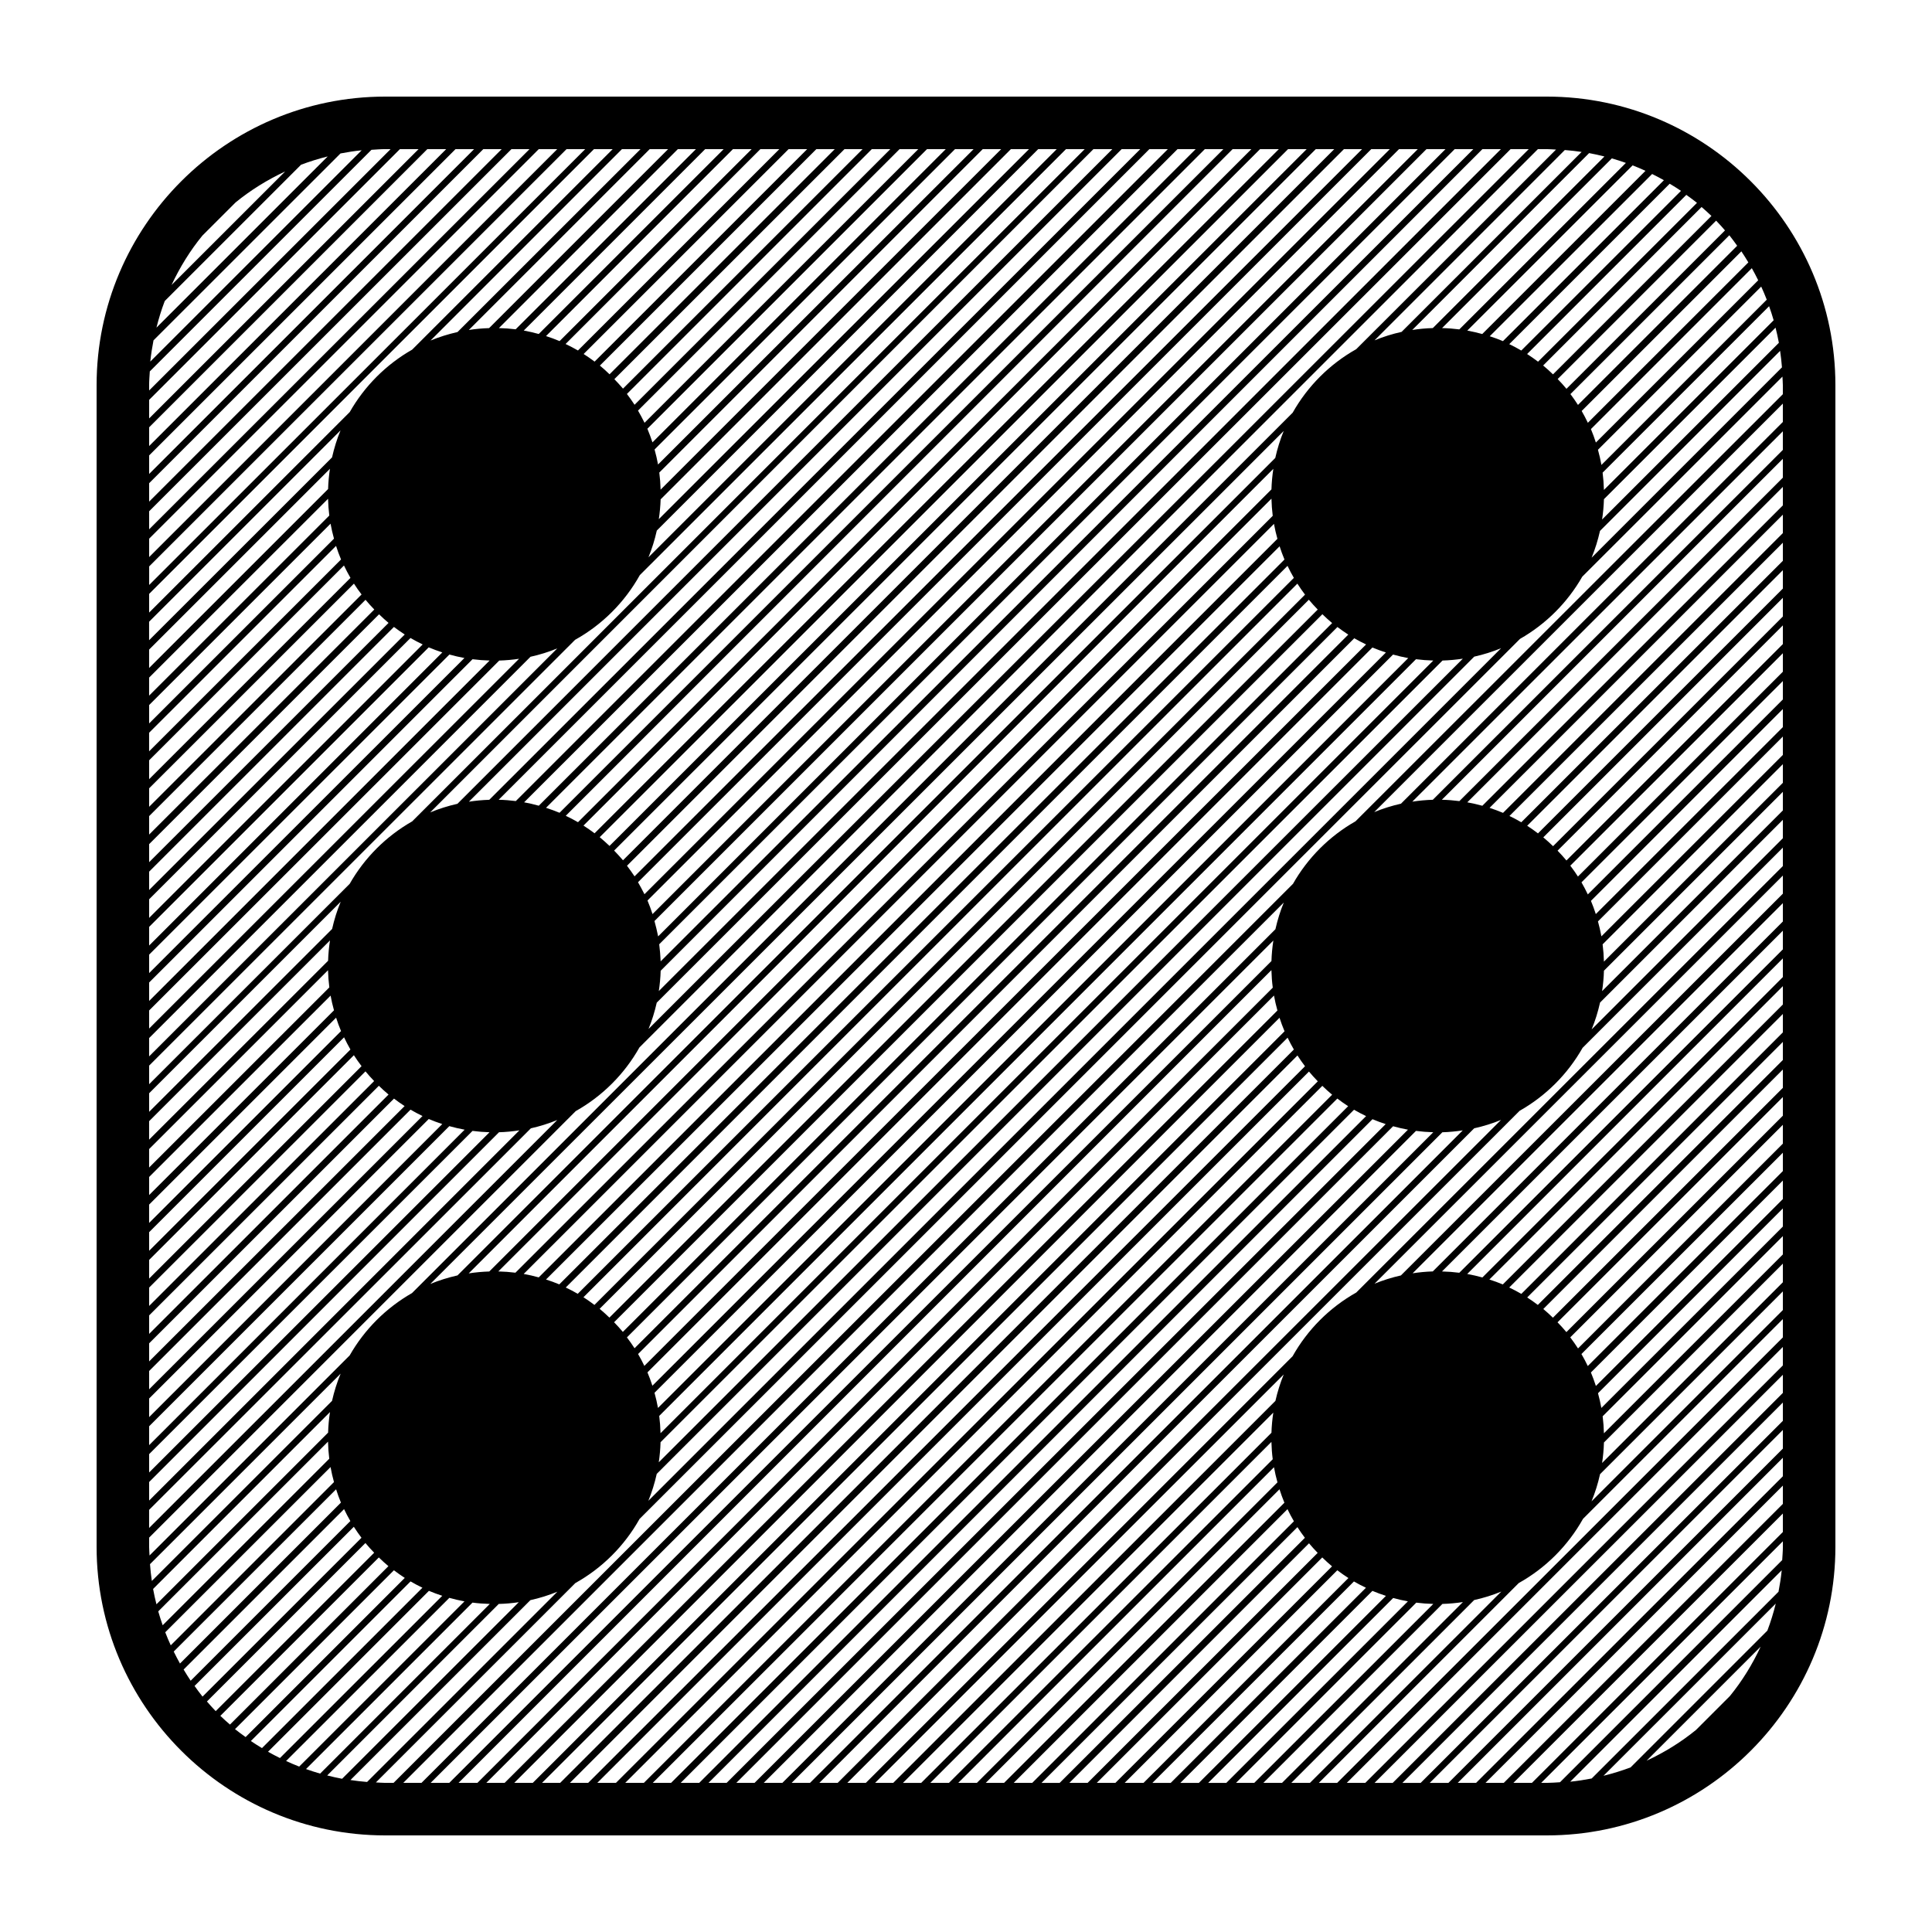 <?xml version="1.0" encoding="UTF-8" standalone="no"?>
<svg
   xmlns:dc="http://purl.org/dc/elements/1.1/"
   xmlns:cc="http://creativecommons.org/ns#"
   xmlns:rdf="http://www.w3.org/1999/02/22-rdf-syntax-ns#"
   xmlns:svg="http://www.w3.org/2000/svg"
   xmlns="http://www.w3.org/2000/svg"
   xmlns:sodipodi="http://sodipodi.sourceforge.net/DTD/sodipodi-0.dtd"
   xmlns:inkscape="http://www.inkscape.org/namespaces/inkscape"
   viewBox="0 0 100 100"
   x="0px"
   y="0px"
   id="svg6928"
   version="1.1"
   inkscape:version="0.91 r13725"
   sodipodi:docname="6.svg"
   width="100"
   height="100">
  <defs
     id="defs6938" />
  <sodipodi:namedview
     pagecolor="#ffffff"
     bordercolor="#666666"
     borderopacity="1"
     objecttolerance="10"
     gridtolerance="10"
     guidetolerance="10"
     inkscape:pageopacity="0"
     inkscape:pageshadow="2"
     inkscape:window-width="1680"
     inkscape:window-height="987"
     id="namedview6936"
     showgrid="false"
     inkscape:zoom="1.888"
     inkscape:cx="50"
     inkscape:cy="62.5"
     inkscape:window-x="1672"
     inkscape:window-y="-8"
     inkscape:window-maximized="1"
     inkscape:current-layer="svg6928" />
  <path
     d="M 19.938,5 C 11.705,5 5,11.705 5,19.938 l 0,60.125 C 5,88.295 11.705,95 19.938,95 l 60.125,0 C 88.295,95 95,88.295 95,80.062 l 0,-60.125 C 95,11.705 88.295,5 80.062,5 l -60.125,0 z m 0,2.719 0.279,0 -12.498,12.492 0,-0.273 c 0,-0.241 0.021,-0.477 0.035,-0.715 L 19.227,7.754 c 0.237,-0.014 0.471,-0.035 0.711,-0.035 z m 0.762,0 0.965,0 -13.945,13.938 0,-0.961 L 20.699,7.719 Z m 1.42,0 0.975,0 -15.375,15.367 0,-0.969 L 22.119,7.719 Z m 1.459,0 0.961,0 -16.82,16.812 0,-0.959 L 23.578,7.719 Z m 1.438,0 0.951,0 -18.248,18.244 0,-0.953 L 25.016,7.719 Z m 1.457,0 0.934,0 -19.688,19.678 0,-0.934 L 26.473,7.719 Z m 1.414,0 0.955,0 -21.123,21.115 0,-0.953 L 27.887,7.719 Z m 1.438,0 0.965,0 -22.57,22.559 0,-0.961 L 29.324,7.719 Z m 1.42,0 0.967,0 -10.381,10.379 c -1.346,0.767 -2.463,1.885 -3.23,3.23 L 7.719,31.707 l 0,-0.967 L 30.744,7.719 Z m 1.449,0 0.959,0 -9.473,9.467 c -0.482,0.109 -0.95,0.255 -1.398,0.441 L 32.193,7.719 Z m 1.436,0 0.951,0 -9.266,9.264 c -0.355,0.011 -0.706,0.043 -1.049,0.096 L 33.629,7.719 Z m 1.457,0 0.934,0 -9.332,9.326 c -0.285,-0.036 -0.574,-0.057 -0.867,-0.064 L 35.086,7.719 Z m 1.414,0 0.955,0 -9.572,9.568 c -0.254,-0.07 -0.512,-0.131 -0.775,-0.178 L 36.5,7.719 Z m 1.438,0 0.965,0 -9.941,9.936 c -0.229,-0.098 -0.464,-0.182 -0.703,-0.26 L 37.938,7.719 Z m 1.42,0 0.979,0 -10.424,10.422 c -0.208,-0.121 -0.422,-0.232 -0.641,-0.336 L 39.357,7.719 Z m 1.461,0 0.959,0 -11.004,10.998 C 30.59,18.578 30.403,18.446 30.209,18.322 L 40.818,7.719 Z m 1.436,0 0.951,0 -11.658,11.654 c -0.162,-0.156 -0.326,-0.309 -0.5,-0.451 L 42.254,7.719 Z m 1.457,0 0.934,0 -12.402,12.396 C 32.102,19.945 31.951,19.784 31.799,19.625 L 43.711,7.719 Z m 1.414,0 0.955,0 -13.238,13.232 C 32.719,20.759 32.587,20.572 32.449,20.391 L 45.125,7.719 Z m 1.438,0 0.965,0 -14.17,14.164 C 33.254,21.667 33.143,21.457 33.023,21.252 L 46.562,7.719 Z m 1.42,0 0.967,0 -15.182,15.178 C 33.689,22.658 33.606,22.42 33.508,22.191 L 47.982,7.719 Z m 1.449,0 0.959,0 -16.334,16.324 c -0.048,-0.264 -0.108,-0.522 -0.18,-0.777 L 49.432,7.719 Z m 1.436,0 0.951,0 -17.629,17.625 c -0.008,-0.299 -0.03,-0.594 -0.068,-0.885 L 50.867,7.719 Z m 1.457,0 0.934,0 -19.162,19.152 c 0.05,-0.336 0.083,-0.678 0.094,-1.025 L 52.324,7.719 Z m 1.414,0 0.955,0 -21.133,21.127 c 0.182,-0.444 0.326,-0.907 0.432,-1.385 L 53.738,7.719 Z m 1.438,0 0.965,0 -34.811,34.795 c -1.347,0.768 -2.467,1.885 -3.234,3.232 L 7.719,56.119 l 0,-0.963 22.047,-22.039 c 1.405,-0.782 2.567,-1.943 3.35,-3.348 L 55.176,7.719 Z m 1.42,0 0.975,0 -33.898,33.885 c -0.487,0.111 -0.96,0.258 -1.412,0.447 L 56.596,7.719 Z m 1.461,0 0.959,0 -33.695,33.678 c -0.357,0.011 -0.71,0.045 -1.055,0.098 L 58.057,7.719 Z m 1.436,0 0.951,0 -33.75,33.744 c -0.292,-0.037 -0.587,-0.061 -0.887,-0.068 L 59.492,7.719 Z m 1.457,0 0.934,0 -34,33.984 c -0.25,-0.069 -0.501,-0.129 -0.76,-0.176 L 60.949,7.719 Z m 1.414,0 0.955,0 -34.361,34.35 C 28.731,41.972 28.497,41.889 28.262,41.812 L 62.363,7.719 Z m 1.438,0 0.965,0 -34.854,34.838 c -0.206,-0.12 -0.417,-0.229 -0.633,-0.332 L 63.801,7.719 Z m 1.42,0 0.967,0 -35.418,35.412 C 30.585,42.991 30.397,42.857 30.201,42.732 L 65.221,7.719 Z m 1.449,0 0.959,0 -36.086,36.066 C 31.38,43.629 31.216,43.475 31.041,43.332 L 66.67,7.719 Z m 1.436,0 0.951,0 -36.816,36.809 C 32.097,44.353 31.943,44.187 31.787,44.025 L 68.105,7.719 Z m 1.457,0 0.934,0 -37.658,37.641 C 32.717,45.171 32.588,44.989 32.453,44.811 L 69.562,7.719 Z m 1.414,0 0.955,0 -38.58,38.566 C 33.25,46.073 33.141,45.866 33.023,45.664 L 70.977,7.719 Z m 1.438,0 0.965,0 -39.611,39.594 c -0.078,-0.239 -0.162,-0.474 -0.26,-0.703 L 72.414,7.719 Z m 1.42,0 0.979,0 -40.754,40.748 C 34.01,48.197 33.948,47.932 33.875,47.672 L 73.834,7.719 Z m 1.461,0 0.959,0 -42.064,42.041 C 34.181,49.461 34.159,49.166 34.121,48.875 L 75.295,7.719 Z m 1.436,0 0.951,0 -43.588,43.578 c 0.052,-0.344 0.086,-0.694 0.096,-1.051 L 76.73,7.719 Z m 1.457,0 0.934,0 -45.561,45.541 c 0.179,-0.437 0.32,-0.893 0.426,-1.363 L 78.188,7.719 Z m 1.414,0 0.461,0 c 0.159,0 0.313,0.017 0.471,0.023 L 70.197,18.074 c -1.375,0.774 -2.514,1.913 -3.289,3.287 l -45.582,45.568 c -1.344,0.767 -2.46,1.883 -3.227,3.227 L 7.74,80.512 C 7.735,80.361 7.719,80.214 7.719,80.062 l 0,-0.475 22.08,-22.076 c 1.38,-0.776 2.523,-1.917 3.299,-3.297 L 79.602,7.719 Z m 1.393,0.047 c 0.291,0.022 0.578,0.056 0.863,0.098 l -9.318,9.314 c -0.483,0.107 -0.951,0.253 -1.4,0.438 L 80.994,7.766 Z M 18.719,7.779 7.779,18.715 c 0.037,-0.372 0.097,-0.736 0.166,-1.098 L 17.623,7.943 c 0.36,-0.069 0.725,-0.128 1.096,-0.164 z m 63.533,0.145 c 0.268,0.048 0.531,0.11 0.793,0.176 l -8.883,8.881 c -0.361,0.01 -0.716,0.044 -1.064,0.098 L 82.252,7.924 Z M 16.961,8.098 8.098,16.959 c 0.118,-0.471 0.259,-0.932 0.43,-1.379 L 15.582,8.527 c 0.447,-0.17 0.908,-0.312 1.379,-0.43 z m 66.467,0.1 c 0.246,0.07 0.487,0.15 0.727,0.234 l -8.621,8.617 c -0.293,-0.038 -0.591,-0.061 -0.893,-0.068 l 8.787,-8.783 z m 1.076,0.361 c 0.226,0.088 0.447,0.183 0.666,0.283 l -8.449,8.447 C 76.467,17.219 76.21,17.159 75.947,17.111 l 8.557,-8.553 z m -69.746,0.318 -5.879,5.875 c 0.431,-0.92 0.963,-1.784 1.6,-2.561 l 1.717,-1.715 c 0.778,-0.636 1.641,-1.169 2.562,-1.6 z m 70.756,0.129 c 0.206,0.103 0.41,0.208 0.609,0.322 l -8.33,8.328 c -0.222,-0.095 -0.452,-0.176 -0.684,-0.252 L 85.514,9.006 Z m 0.91,0.504 c 0.197,0.12 0.395,0.238 0.584,0.369 l -8.266,8.264 C 78.539,18.024 78.332,17.914 78.119,17.812 l 8.305,-8.303 z m 0.859,0.576 c 0.186,0.136 0.375,0.268 0.553,0.414 l -8.227,8.221 C 79.426,18.582 79.238,18.449 79.043,18.324 l 8.24,-8.238 z m 0.791,0.629 c 0.173,0.151 0.345,0.303 0.51,0.463 l -8.201,8.199 C 80.218,19.218 80.05,19.063 79.873,18.918 l 8.201,-8.203 z m 0.752,0.705 c 0.159,0.163 0.31,0.334 0.459,0.506 L 81.08,20.125 C 80.936,19.949 80.782,19.783 80.625,19.619 l 8.201,-8.199 z m 0.684,0.758 c 0.143,0.175 0.273,0.36 0.406,0.543 l -8.24,8.238 c -0.123,-0.192 -0.253,-0.379 -0.391,-0.561 l 8.225,-8.221 z m 0.623,0.832 c 0.128,0.186 0.244,0.379 0.361,0.572 l -8.307,8.301 c -0.1,-0.208 -0.205,-0.413 -0.32,-0.611 l 8.266,-8.262 z m 0.541,0.871 c 0.117,0.205 0.225,0.415 0.33,0.627 l -8.402,8.398 c -0.077,-0.236 -0.159,-0.471 -0.256,-0.697 l 8.328,-8.328 z m 0.486,0.953 c 0.102,0.223 0.198,0.448 0.287,0.678 l -8.557,8.553 c -0.048,-0.267 -0.108,-0.527 -0.18,-0.785 l 8.449,-8.445 z m 0.408,1.014 c 0.085,0.24 0.166,0.482 0.236,0.729 l -8.785,8.783 c -0.008,-0.303 -0.03,-0.602 -0.068,-0.896 l 8.617,-8.615 z m 0.334,1.111 c 0.065,0.259 0.124,0.52 0.172,0.785 l -9.15,9.146 c 0.053,-0.345 0.085,-0.696 0.096,-1.053 l 8.883,-8.879 z m 0.236,1.201 c 0.041,0.282 0.074,0.566 0.096,0.854 l -9.852,9.852 c 0.183,-0.445 0.326,-0.908 0.434,-1.387 l 9.322,-9.318 z m 0.121,1.332 c 0.005,0.149 0.021,0.295 0.021,0.445 l 0,0.467 -22.119,22.107 c -1.349,0.768 -2.469,1.887 -3.236,3.236 L 20.371,92.281 l -0.434,0 c -0.162,0 -0.32,-0.017 -0.48,-0.023 l 10.322,-10.318 c 1.393,-0.778 2.547,-1.93 3.326,-3.322 L 78.676,33.068 C 80.017,32.303 81.133,31.189 81.898,29.848 L 92.26,19.492 Z m 0.021,1.396 0,0.953 -19.766,19.758 c -0.478,0.108 -0.941,0.252 -1.385,0.436 L 92.281,20.889 Z m -74.654,1.389 c -0.186,0.448 -0.33,0.916 -0.439,1.398 l -9.469,9.463 0,-0.957 9.908,-9.904 z m 48.82,0.027 c -0.185,0.449 -0.33,0.917 -0.438,1.4 l -42.328,42.311 c -0.486,0.11 -0.957,0.256 -1.408,0.443 L 66.447,22.305 Z m 25.834,0.018 0,0.965 -18.117,18.109 c -0.361,0.01 -0.714,0.044 -1.062,0.098 L 92.281,22.322 Z m 0,1.424 0,0.979 -16.742,16.74 c -0.298,-0.039 -0.601,-0.063 -0.908,-0.07 L 92.281,23.746 Z M 17.078,24.264 c -0.053,0.343 -0.085,0.693 -0.096,1.049 l -9.264,9.262 0,-0.953 9.359,-9.357 z m 48.83,0.002 c -0.054,0.348 -0.087,0.704 -0.098,1.064 L 25.324,65.812 c -0.361,0.011 -0.716,0.044 -1.064,0.098 L 65.908,24.266 Z m 26.373,0.936 0,0.957 -15.555,15.547 c -0.256,-0.071 -0.515,-0.13 -0.779,-0.178 L 92.281,25.201 Z m -26.471,0.607 c 0.008,0.301 0.029,0.598 0.066,0.891 L 26.678,65.875 c -0.291,-0.037 -0.586,-0.059 -0.885,-0.066 l 40.018,-40 z m -48.83,0.008 c 0.008,0.293 0.028,0.582 0.064,0.867 l -9.326,9.322 0,-0.934 9.262,-9.256 z m 75.301,0.822 0,0.953 -14.484,14.482 C 77.57,41.977 77.336,41.892 77.1,41.814 L 92.281,26.639 Z m -75.172,0.467 c 0.047,0.263 0.108,0.521 0.178,0.775 l -9.568,9.564 0,-0.951 9.391,-9.389 z m 48.832,0.01 c 0.047,0.262 0.107,0.52 0.178,0.773 L 27.885,66.117 c -0.255,-0.071 -0.515,-0.131 -0.779,-0.178 L 65.941,27.115 Z m 26.34,0.975 0,0.936 -13.539,13.533 C 78.543,42.442 78.338,42.335 78.129,42.234 L 92.281,28.09 Z m -74.887,0.164 c 0.078,0.239 0.16,0.474 0.258,0.703 l -9.934,9.93 0,-0.961 9.676,-9.672 z m 48.838,0.021 c 0.076,0.232 0.157,0.461 0.252,0.684 L 28.949,66.479 c -0.224,-0.095 -0.454,-0.176 -0.688,-0.252 L 66.232,28.275 Z m -48.428,0.994 c 0.104,0.219 0.215,0.433 0.336,0.641 L 7.719,40.33 l 0,-0.977 10.086,-10.084 z m 48.838,0.018 c 0.101,0.213 0.21,0.42 0.328,0.623 L 29.904,66.967 C 29.702,66.849 29.495,66.742 29.283,66.641 L 66.643,29.287 Z m 25.639,0.225 0,0.951 -12.676,12.672 C 79.424,42.997 79.239,42.865 79.047,42.742 L 92.281,29.512 Z m -73.961,0.695 c 0.123,0.194 0.256,0.38 0.395,0.562 l -10.996,10.99 0,-0.957 10.602,-10.596 z m 48.832,0.002 c 0.125,0.195 0.257,0.384 0.396,0.568 L 30.768,67.543 C 30.583,67.404 30.395,67.269 30.199,67.145 L 67.152,30.209 Z m 25.129,0.734 0,0.965 -11.895,11.889 c -0.164,-0.158 -0.33,-0.312 -0.506,-0.457 L 92.281,30.943 Z m -24.535,0.098 c 0.145,0.177 0.301,0.343 0.459,0.508 L 31.543,68.199 c -0.164,-0.157 -0.33,-0.311 -0.506,-0.455 L 67.746,31.041 Z m -48.826,0.004 c 0.143,0.175 0.297,0.339 0.453,0.502 L 7.719,43.197 l 0,-0.955 11.201,-11.197 z m 49.527,0.746 c 0.163,0.157 0.328,0.313 0.504,0.457 L 32.238,68.939 c -0.143,-0.174 -0.297,-0.338 -0.453,-0.5 l 36.662,-36.648 z m -48.826,0.004 c 0.159,0.153 0.32,0.305 0.49,0.445 L 7.719,44.627 l 0,-0.934 11.902,-11.898 z m 72.66,0.574 0,0.967 -11.203,11.201 c -0.145,-0.176 -0.301,-0.344 -0.459,-0.508 L 92.281,32.369 Z m -71.891,0.08 c 0.181,0.137 0.367,0.268 0.559,0.391 L 7.719,46.066 l 0,-0.949 12.672,-12.668 z m 48.836,0.004 c 0.182,0.138 0.368,0.269 0.561,0.393 l -36.943,36.938 c -0.124,-0.193 -0.256,-0.38 -0.395,-0.562 L 69.227,32.453 Z m -47.979,0.568 c 0.205,0.12 0.415,0.231 0.631,0.334 L 7.719,47.51 l 0,-0.963 13.529,-13.525 z m 48.85,0.014 c 0.199,0.115 0.403,0.221 0.611,0.32 l -37.357,37.342 C 33.251,70.488 33.144,70.283 33.027,70.084 L 70.098,33.035 Z m -47.906,0.471 c 0.229,0.098 0.465,0.183 0.703,0.262 L 7.719,48.941 l 0,-0.965 14.473,-14.471 z m 48.846,0.008 c 0.227,0.097 0.46,0.18 0.697,0.258 L 33.768,71.725 c -0.077,-0.235 -0.16,-0.466 -0.256,-0.691 l 37.525,-37.52 z m 6.656,0.039 L 33.559,77.68 c 0.183,-0.447 0.327,-0.912 0.434,-1.393 l 42.312,-42.299 c 0.479,-0.107 0.943,-0.252 1.389,-0.436 z m -48.85,0.008 -21.125,21.117 0,-0.949 19.74,-19.736 c 0.478,-0.106 0.941,-0.25 1.385,-0.432 z m 63.438,0.25 0,0.955 -10.607,10.602 C 81.55,45.174 81.417,44.989 81.279,44.807 L 92.281,33.811 Z m -69.02,0.066 c 0.255,0.071 0.513,0.132 0.777,0.18 L 7.719,50.367 l 0,-0.955 15.543,-15.535 z m 48.844,0.002 c 0.257,0.072 0.519,0.134 0.785,0.182 L 34.057,72.875 c -0.048,-0.266 -0.108,-0.528 -0.18,-0.785 L 72.105,33.879 Z M 75.715,34.094 34.098,75.688 c 0.05,-0.34 0.082,-0.687 0.092,-1.039 L 74.664,34.189 c 0.356,-0.01 0.707,-0.044 1.051,-0.096 z m -48.848,0.004 -19.148,19.139 0,-0.936 18.121,-18.111 c 0.348,-0.01 0.69,-0.041 1.027,-0.092 z m -2.41,0.023 c 0.29,0.038 0.586,0.06 0.885,0.068 L 7.719,51.809 l 0,-0.955 16.738,-16.732 z m 48.834,0 c 0.295,0.038 0.593,0.06 0.896,0.068 L 34.189,74.182 c -0.008,-0.303 -0.03,-0.601 -0.068,-0.895 L 73.291,34.121 Z M 92.281,35.25 l 0,0.953 -10.096,10.092 c -0.102,-0.213 -0.21,-0.422 -0.328,-0.625 L 92.281,35.25 Z m 0,1.449 0,0.936 -9.682,9.678 c -0.076,-0.232 -0.157,-0.461 -0.252,-0.684 l 9.934,-9.93 z m 0,1.424 0,0.951 -9.393,9.391 c -0.047,-0.262 -0.107,-0.52 -0.178,-0.773 l 9.57,-9.568 z m 0,1.43 0,0.965 -9.262,9.256 c -0.008,-0.303 -0.03,-0.601 -0.068,-0.895 l 9.33,-9.326 z m 0,1.43 0,0.965 -9.357,9.352 c 0.053,-0.346 0.086,-0.698 0.096,-1.057 l 9.262,-9.26 z m 0,1.449 0,0.955 -9.898,9.895 c 0.184,-0.446 0.328,-0.911 0.436,-1.391 l 9.463,-9.459 z m 0,1.441 0,0.953 -22.082,22.076 c -1.379,0.775 -2.519,1.918 -3.295,3.297 l -22.088,22.082 -0.959,0 34.797,-34.785 c 1.36,-0.771 2.489,-1.899 3.26,-3.26 L 92.281,43.873 Z m 0,1.445 0,0.938 -19.77,19.76 c -0.471,0.106 -0.927,0.248 -1.365,0.428 l 21.135,-21.125 z m -74.646,1.355 c -0.189,0.451 -0.335,0.924 -0.445,1.41 l -9.471,9.465 0,-0.961 9.916,-9.914 z m 48.814,0.041 c -0.183,0.443 -0.326,0.906 -0.434,1.383 l -44.199,44.184 -0.943,0 45.576,-45.566 z m 25.832,0.031 0,0.951 -18.121,18.113 c -0.354,0.01 -0.701,0.044 -1.043,0.096 L 92.281,46.746 Z m 0,1.426 0,0.967 -16.748,16.74 c -0.294,-0.038 -0.594,-0.061 -0.896,-0.068 L 92.281,48.172 Z m -75.201,0.506 c -0.053,0.345 -0.087,0.695 -0.098,1.053 l -9.264,9.258 0,-0.955 9.361,-9.355 z m 48.828,0.006 c -0.053,0.348 -0.087,0.701 -0.098,1.061 l -42.555,42.537 -0.965,0 43.617,-43.598 z m 26.373,0.922 0,0.967 -15.553,15.549 c -0.258,-0.072 -0.518,-0.132 -0.785,-0.18 L 92.281,49.605 Z m -26.473,0.609 c 0.008,0.307 0.031,0.61 0.07,0.908 l -41.166,41.158 -0.977,0 42.072,-42.066 z m -48.83,0.004 c 0.008,0.301 0.031,0.597 0.068,0.889 l -9.328,9.324 0,-0.955 9.26,-9.258 z m 75.303,0.824 0,0.951 L 77.785,66.482 C 77.559,66.386 77.325,66.304 77.09,66.227 L 92.281,51.043 Z m -26.34,0.486 c 0.047,0.263 0.107,0.521 0.178,0.775 l -39.998,39.977 -0.949,0 40.77,-40.752 z m -48.83,0.004 c 0.046,0.258 0.107,0.512 0.176,0.762 l -9.568,9.562 0,-0.936 9.393,-9.389 z m 75.17,0.949 0,0.955 -13.537,13.535 c -0.204,-0.119 -0.413,-0.228 -0.627,-0.33 L 92.281,52.482 Z m -74.885,0.193 c 0.077,0.236 0.159,0.469 0.256,0.695 l -9.934,9.93 0,-0.949 9.678,-9.676 z m 48.832,0.006 c 0.078,0.238 0.162,0.471 0.26,0.699 l -38.91,38.9 -0.959,0 39.609,-39.6 z m -48.42,1.01 c 0.103,0.215 0.211,0.428 0.33,0.633 L 7.719,64.74 l 0,-0.963 10.09,-10.086 z m 48.838,0.02 c 0.1,0.209 0.208,0.414 0.324,0.613 l -37.975,37.957 -0.939,0 38.59,-38.57 z m 25.635,0.217 0,0.938 -12.684,12.678 C 79.419,67.408 79.236,67.277 79.047,67.156 L 92.281,53.928 Z m -73.965,0.689 c 0.125,0.196 0.259,0.384 0.398,0.568 L 7.719,66.178 l 0,-0.965 10.598,-10.596 z m 48.84,0.014 c 0.123,0.192 0.253,0.377 0.391,0.559 l -37.104,37.092 -0.945,0 37.658,-37.65 z m 25.125,0.727 0,0.949 -11.902,11.898 c -0.162,-0.155 -0.325,-0.309 -0.498,-0.451 L 92.281,55.357 Z m -73.365,0.096 c 0.142,0.174 0.294,0.34 0.449,0.502 L 7.719,67.596 l 0,-0.951 11.197,-11.191 z m 48.836,0.01 c 0.144,0.176 0.3,0.342 0.457,0.506 l -36.328,36.312 -0.965,0 36.836,-36.818 z m -48.143,0.736 c 0.163,0.157 0.327,0.311 0.502,0.455 L 7.719,69.043 l 0,-0.957 11.891,-11.887 z m 48.834,0.004 c 0.165,0.159 0.331,0.314 0.508,0.459 l -35.625,35.619 -0.965,0 36.082,-36.078 z m 23.838,0.58 0,0.965 -11.205,11.201 C 80.931,68.773 80.776,68.606 80.617,68.442 L 92.281,56.783 Z m -23.062,0.078 c 0.182,0.138 0.368,0.271 0.561,0.395 l -35.045,35.025 -0.949,0 35.434,-35.42 z m -48.826,0.002 c 0.178,0.135 0.36,0.266 0.549,0.387 L 7.719,70.467 l 0,-0.936 12.674,-12.668 z m 0.855,0.572 c 0.202,0.118 0.409,0.228 0.621,0.33 L 7.719,71.91 l 0,-0.947 13.529,-13.527 z m 48.836,0.004 c 0.203,0.119 0.412,0.228 0.625,0.33 l -34.518,34.512 -0.959,0 34.852,-34.842 z m -47.893,0.48 c 0.228,0.098 0.464,0.184 0.701,0.262 L 7.719,73.35 l 0,-0.963 14.473,-14.467 z m 48.848,0.01 c 0.222,0.095 0.452,0.178 0.684,0.254 l -34.113,34.098 -0.939,0 34.369,-34.352 z m 6.652,0.039 -34.332,34.312 -0.949,0 33.893,-33.879 c 0.479,-0.107 0.944,-0.25 1.389,-0.434 z m -48.85,0.006 -21.123,21.113 0,-0.938 19.76,-19.748 c 0.47,-0.106 0.926,-0.249 1.363,-0.428 z m 63.439,0.244 0,0.977 -10.602,10.6 c -0.126,-0.198 -0.261,-0.388 -0.402,-0.574 L 92.281,58.219 Z m -69.025,0.07 c 0.261,0.073 0.525,0.135 0.795,0.184 L 7.719,74.801 l 0,-0.977 15.537,-15.535 z m 48.85,0.006 c 0.253,0.07 0.509,0.13 0.771,0.178 l -33.82,33.809 -0.945,0 33.994,-33.986 z M 26.883,58.508 7.719,77.668 l 0,-0.959 18.109,-18.104 c 0.358,-0.01 0.709,-0.045 1.055,-0.098 z m 48.83,0 -33.787,33.773 -0.951,0 L 74.656,58.606 c 0.358,-0.01 0.711,-0.045 1.057,-0.098 z m -51.256,0.027 c 0.289,0.038 0.583,0.062 0.881,0.07 L 7.719,76.215 l 0,-0.949 16.738,-16.73 z m 48.834,0 c 0.294,0.038 0.592,0.062 0.895,0.07 l -33.691,33.676 -0.965,0 L 73.291,58.535 Z m 18.99,1.129 0,0.949 -10.098,10.092 C 82.082,70.493 81.973,70.286 81.855,70.084 L 92.281,59.664 Z m 0,1.441 0,0.957 -9.678,9.676 c -0.078,-0.237 -0.161,-0.471 -0.258,-0.699 l 9.936,-9.934 z m 0,1.443 0,0.938 -9.395,9.389 c -0.047,-0.258 -0.105,-0.512 -0.174,-0.762 l 9.568,-9.564 z m 0,1.432 0,0.949 -9.262,9.258 c -0.008,-0.298 -0.029,-0.591 -0.066,-0.881 l 9.328,-9.326 z m 0,1.424 0,0.965 -9.357,9.354 c 0.053,-0.347 0.085,-0.701 0.096,-1.061 l 9.262,-9.258 z m 0,1.438 0,0.965 -9.904,9.902 c 0.187,-0.45 0.333,-0.921 0.441,-1.406 l 9.463,-9.461 z m 0,1.432 0,0.949 -23.07,23.059 -0.949,0 L 78.609,81.94 c 1.394,-0.779 2.549,-1.933 3.328,-3.326 l 10.344,-10.34 z m 0,1.443 0,0.957 -21.613,21.607 -0.959,0 22.572,-22.564 z m -74.65,1.383 c -0.188,0.451 -0.335,0.922 -0.445,1.408 L 7.859,81.83 C 7.818,81.543 7.785,81.254 7.764,80.961 l 9.867,-9.861 z m 48.814,0.043 c -0.18,0.439 -0.323,0.896 -0.43,1.367 l -19.781,19.771 -0.939,0 21.15,-21.139 z m 25.836,0.014 0,0.939 -20.195,20.186 -0.939,0 21.135,-21.125 z m 0,1.438 0,0.947 -18.748,18.74 -0.945,0 19.693,-19.688 z m -75.201,0.494 c -0.054,0.349 -0.087,0.703 -0.098,1.064 L 8.098,83.037 C 8.032,82.776 7.972,82.512 7.924,82.244 l 9.156,-9.156 z m 48.826,0.027 c -0.052,0.342 -0.085,0.689 -0.096,1.043 l -18.129,18.123 -0.945,0 19.17,-19.166 z m 26.375,0.898 0,0.965 -17.311,17.303 -0.967,0 18.277,-18.268 z m -75.303,0.605 c 0.007,0.299 0.028,0.594 0.064,0.885 L 8.42,84.123 c -0.083,-0.237 -0.16,-0.476 -0.229,-0.719 l 8.787,-8.785 z m 48.83,0.014 c 0.008,0.303 0.03,0.604 0.068,0.898 l -16.758,16.75 -0.965,0 17.654,-17.648 z m 26.473,0.82 0,0.957 -15.879,15.871 -0.951,0 16.83,-16.828 z m -75.172,0.48 c 0.047,0.265 0.107,0.523 0.178,0.779 L 8.838,85.162 C 8.736,84.94 8.641,84.715 8.553,84.486 l 8.557,-8.553 z m 48.832,0.01 c 0.048,0.266 0.108,0.526 0.18,0.783 l -15.557,15.555 -0.965,0 16.342,-16.338 z m 26.34,0.951 0,0.947 -14.445,14.439 -0.947,0 15.393,-15.387 z m -74.885,0.191 c 0.076,0.233 0.155,0.466 0.25,0.689 L 9.316,86.104 C 9.201,85.901 9.096,85.694 8.992,85.484 l 8.404,-8.398 z m 48.83,0 c 0.077,0.235 0.158,0.469 0.254,0.695 l -14.508,14.5 -0.949,0 15.203,-15.195 z m -48.418,1.025 c 0.101,0.211 0.209,0.418 0.326,0.619 L 9.869,86.994 C 9.74,86.806 9.623,86.609 9.504,86.414 l 8.305,-8.303 z m 48.832,0.004 c 0.102,0.214 0.213,0.423 0.332,0.627 l -13.543,13.539 -0.959,0 14.17,-14.166 z m 25.641,0.225 0,0.957 -12.988,12.984 -0.959,0 13.947,-13.941 z m -73.967,0.686 c 0.124,0.196 0.257,0.386 0.396,0.57 l -8.227,8.221 C 10.338,87.639 10.206,87.45 10.07,87.264 l 8.244,-8.238 z m 48.84,0.018 c 0.121,0.19 0.251,0.373 0.387,0.553 l -12.693,12.686 -0.939,0 13.246,-13.238 z m 25.127,0.734 0,0.285 c 0,0.232 -0.022,0.459 -0.035,0.688 l -11.5,11.498 c -0.228,0.013 -0.453,0.033 -0.684,0.033 l -0.291,0 12.51,-12.504 z m -73.367,0.09 c 0.143,0.175 0.297,0.339 0.453,0.502 l -8.203,8.199 c -0.157,-0.162 -0.306,-0.33 -0.453,-0.5 l 8.203,-8.201 z m 48.84,0.014 c 0.142,0.173 0.295,0.335 0.449,0.496 l -11.908,11.904 -0.945,0 12.404,-12.4 z m -48.146,0.732 c 0.161,0.155 0.324,0.309 0.496,0.451 l -8.201,8.199 c -0.169,-0.147 -0.338,-0.295 -0.498,-0.451 l 8.203,-8.199 z m 48.832,0 c 0.164,0.158 0.329,0.316 0.506,0.461 l -11.213,11.207 -0.965,0 11.672,-11.668 z m -48.051,0.664 c 0.182,0.138 0.369,0.271 0.562,0.395 l -8.238,8.238 C 12.529,89.775 12.34,89.645 12.164,89.5 l 8.225,-8.223 z m 48.83,0 c 0.186,0.141 0.377,0.276 0.574,0.402 l -10.604,10.602 -0.977,0 11.006,-11.004 z m 23.002,0 c -0.037,0.376 -0.096,0.746 -0.166,1.111 l -9.67,9.666 c -0.366,0.07 -0.735,0.129 -1.111,0.166 L 92.221,81.277 Z M 21.25,81.854 c 0.2,0.117 0.405,0.225 0.615,0.326 l -8.305,8.301 C 13.366,90.362 13.171,90.244 12.984,90.115 L 21.25,81.854 Z m 48.83,0.002 c 0.202,0.118 0.409,0.225 0.621,0.326 l -10.104,10.1 -0.949,0 10.432,-10.426 z m -47.879,0.486 c 0.225,0.096 0.457,0.179 0.691,0.256 l -8.402,8.398 c -0.209,-0.104 -0.415,-0.211 -0.617,-0.326 l 8.328,-8.328 z m 48.836,0.002 c 0.228,0.097 0.462,0.18 0.699,0.258 l -9.682,9.68 -0.959,0 9.941,-9.938 z m 6.67,0.035 -9.904,9.902 -0.965,0 9.465,-9.463 c 0.484,-0.108 0.955,-0.253 1.404,-0.439 z M 28.848,82.389 19,92.234 c -0.291,-0.022 -0.577,-0.058 -0.861,-0.1 l 9.314,-9.311 c 0.481,-0.106 0.947,-0.252 1.395,-0.436 z m -5.59,0.316 c 0.257,0.072 0.517,0.133 0.783,0.182 L 15.486,91.438 c -0.23,-0.09 -0.455,-0.186 -0.678,-0.289 l 8.449,-8.443 z m 48.852,0.006 c 0.25,0.069 0.503,0.129 0.762,0.176 l -9.398,9.395 -0.939,0 9.576,-9.57 z m 3.609,0.213 -9.361,9.357 -0.967,0 9.268,-9.262 c 0.359,-0.01 0.713,-0.043 1.061,-0.096 z m -48.867,0.006 -9.145,9.139 c -0.261,-0.048 -0.517,-0.108 -0.771,-0.172 l 8.879,-8.877 c 0.352,-0.009 0.697,-0.04 1.037,-0.09 z m -2.396,0.021 c 0.294,0.039 0.594,0.06 0.896,0.068 l -8.783,8.783 c -0.247,-0.071 -0.49,-0.151 -0.73,-0.236 l 8.617,-8.615 z m 48.85,0.002 c 0.29,0.037 0.583,0.059 0.881,0.066 l -9.266,9.262 -0.945,0 9.33,-9.328 z m 18.607,0.049 c -0.118,0.478 -0.262,0.945 -0.434,1.398 l -7.08,7.08 c -0.455,0.172 -0.923,0.316 -1.402,0.434 l 8.916,-8.912 z m -0.781,2.227 c -0.428,0.919 -0.959,1.78 -1.592,2.557 l -1.756,1.756 c -0.777,0.633 -1.638,1.164 -2.557,1.592 l 5.904,-5.904 z"
     id="path6930"
     inkscape:connector-curvature="0" />
</svg>
